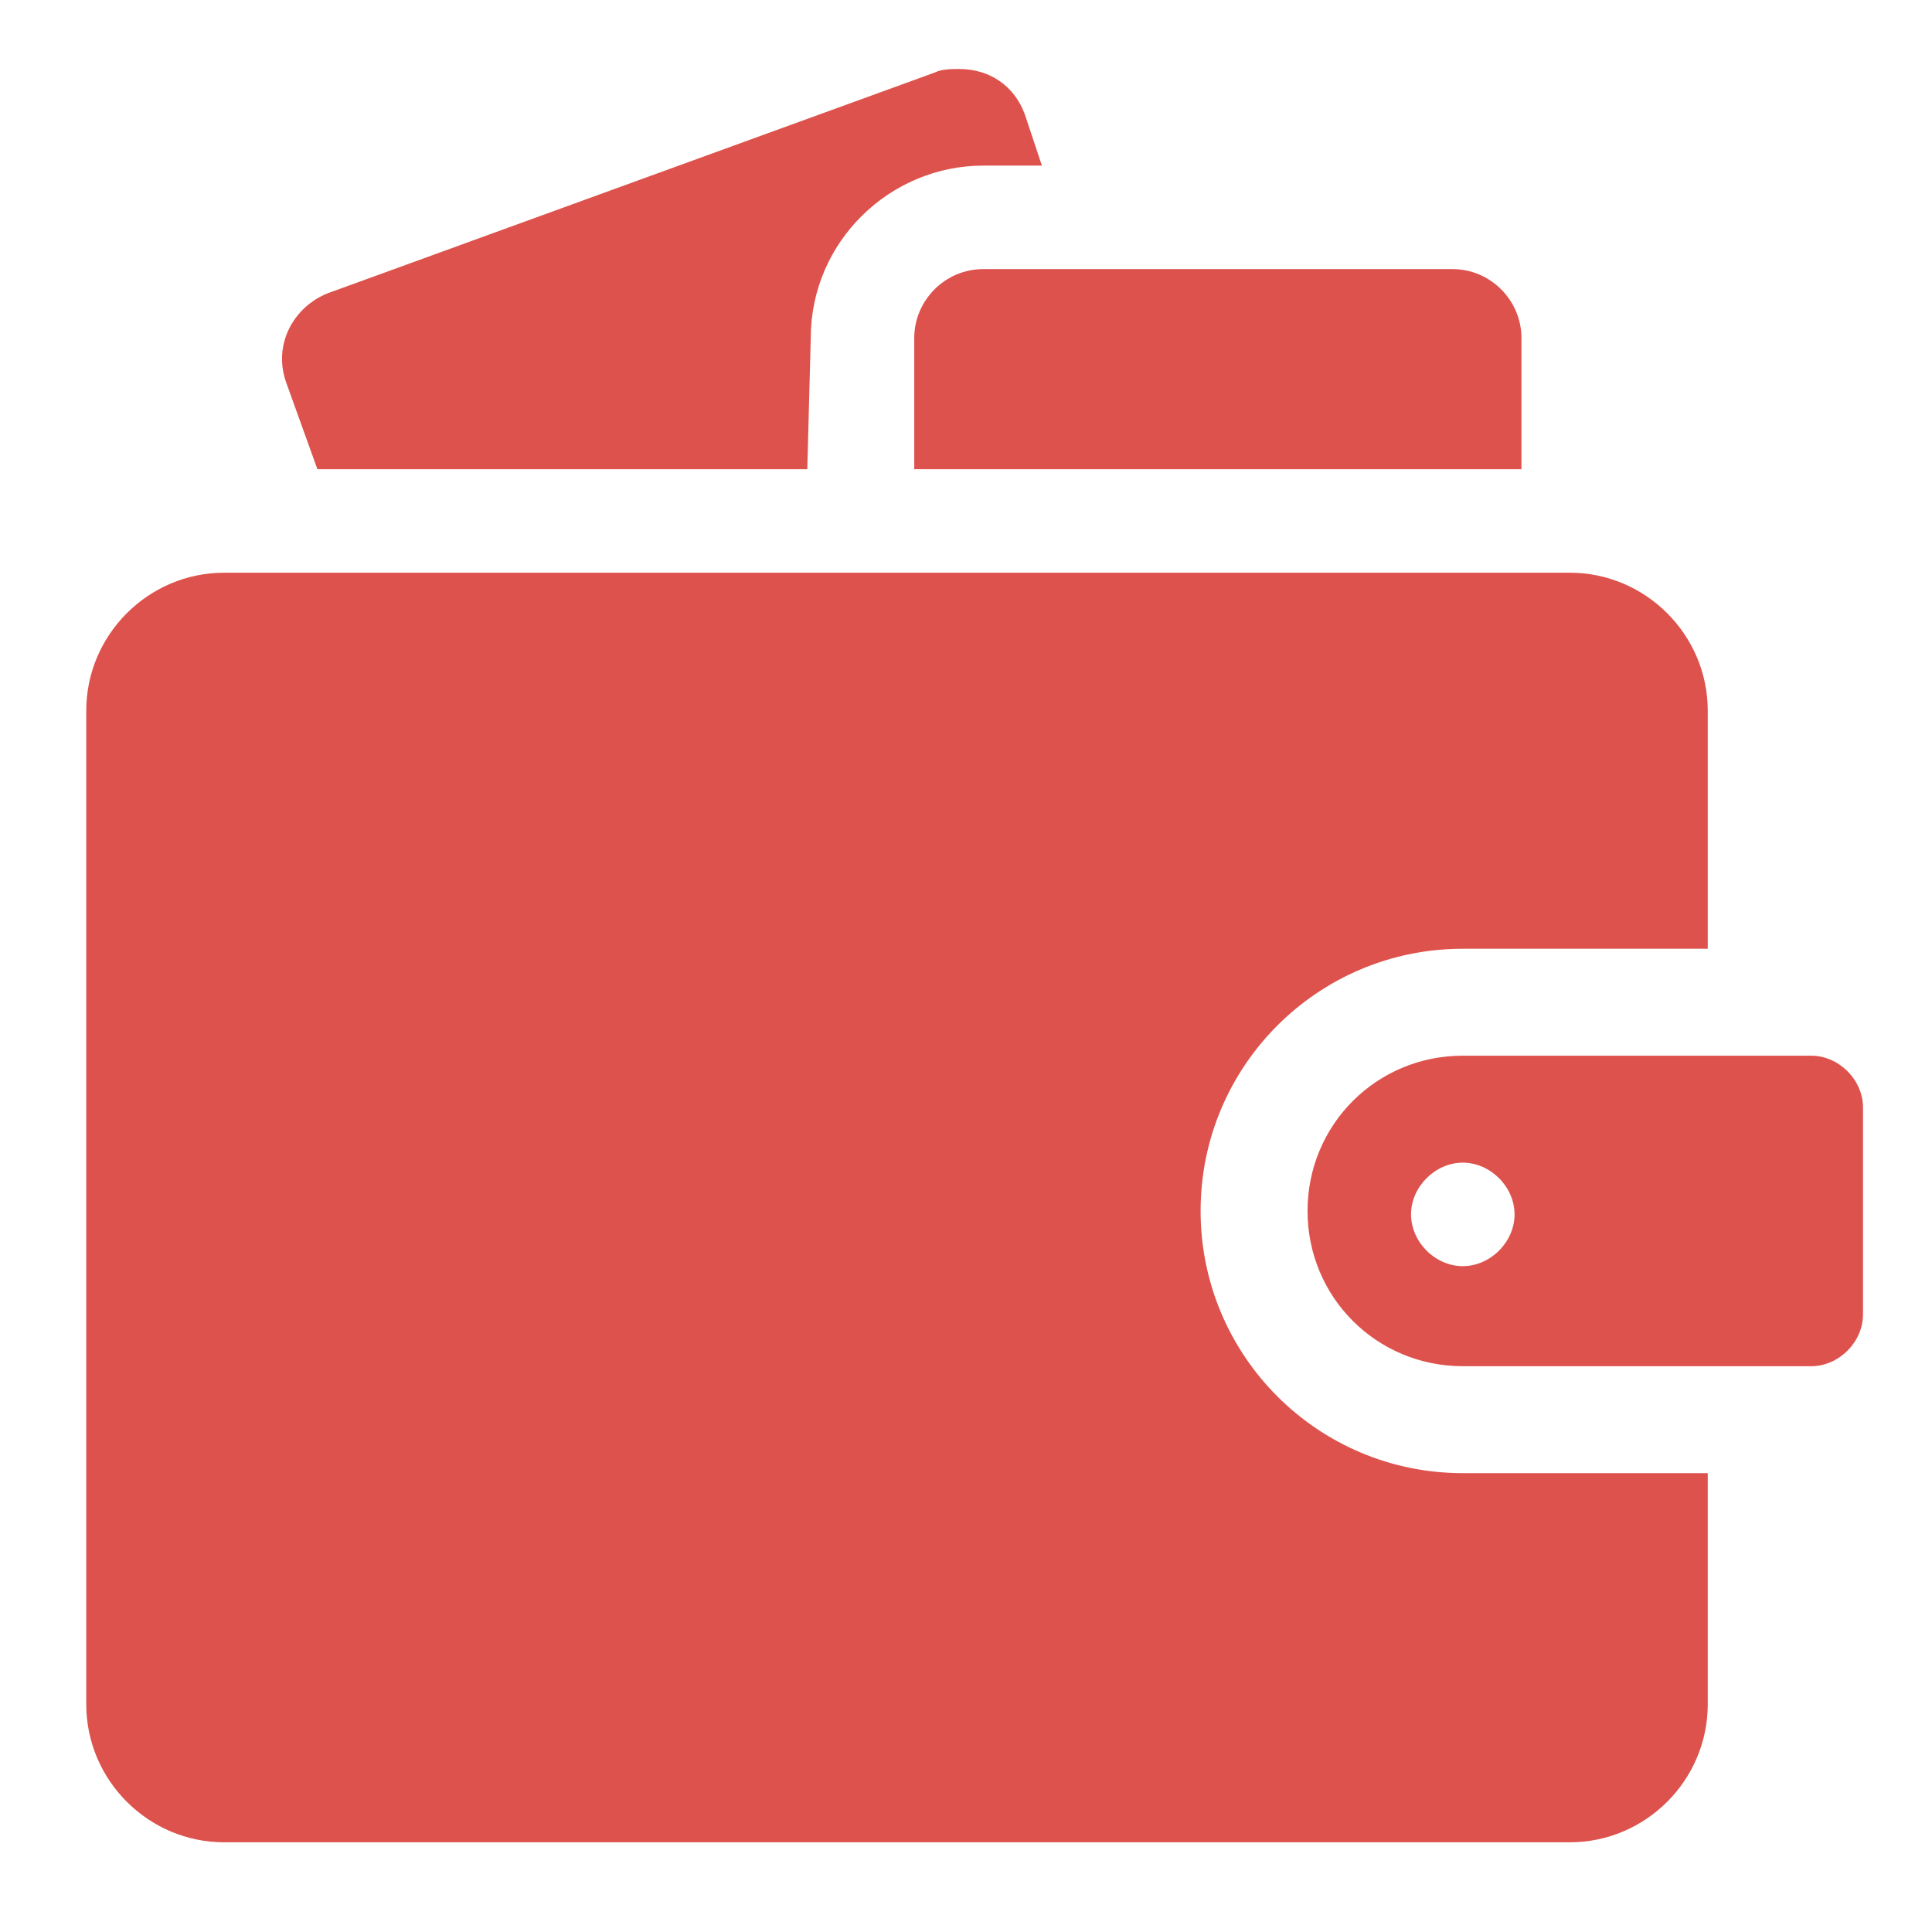 <?xml version="1.0" encoding="utf-8"?>
<!-- Generator: Adobe Illustrator 26.0.3, SVG Export Plug-In . SVG Version: 6.00 Build 0)  -->
<svg version="1.1" id="Layer_1" fill="#dd524c" xmlns="http://www.w3.org/2000/svg" xmlns:xlink="http://www.w3.org/1999/xlink" x="0px" y="0px"
	 viewBox="0 0 56 56" style="enable-background:new 0 0 56 56;" xml:space="preserve">
<path d="M23.5,9.8c0-2.8,2.3-5,5-5h1.7l-0.5-1.5C29.4,2.5,28.7,2,27.8,2c-0.2,0-0.5,0-0.7,0.1L9.5,8.5c-1,0.4-1.6,1.5-1.2,2.6
	l0.9,2.5h14.2L23.5,9.8z"/>
<path d="M28.5,7.8c-1.1,0-2,0.9-2,2v3.8h17.6V9.8c0-1.1-0.9-2-2-2H28.5z"/>
<path d="M49.5,42.7h-7.1c-4.2,0-7.6-3.4-7.6-7.6s3.4-7.6,7.6-7.6h7.1v-6.9c0-2.2-1.8-4-4-4h-39c-2.2,0-4,1.8-4,4v28.8
	c0,2.2,1.8,4,4,4h39c2.2,0,4-1.8,4-4V42.7z"/>
<path d="M52.5,30.6H42.4c-2.5,0-4.5,2-4.5,4.5c0,2.5,2,4.5,4.5,4.5h10.1c0.8,0,1.5-0.7,1.5-1.5v-6C54,31.3,53.3,30.6,52.5,30.6z
	 M42.4,36.7c-0.8,0-1.5-0.7-1.5-1.5c0-0.8,0.7-1.5,1.5-1.5s1.5,0.7,1.5,1.5C43.9,36,43.2,36.7,42.4,36.7z"/>
</svg>
